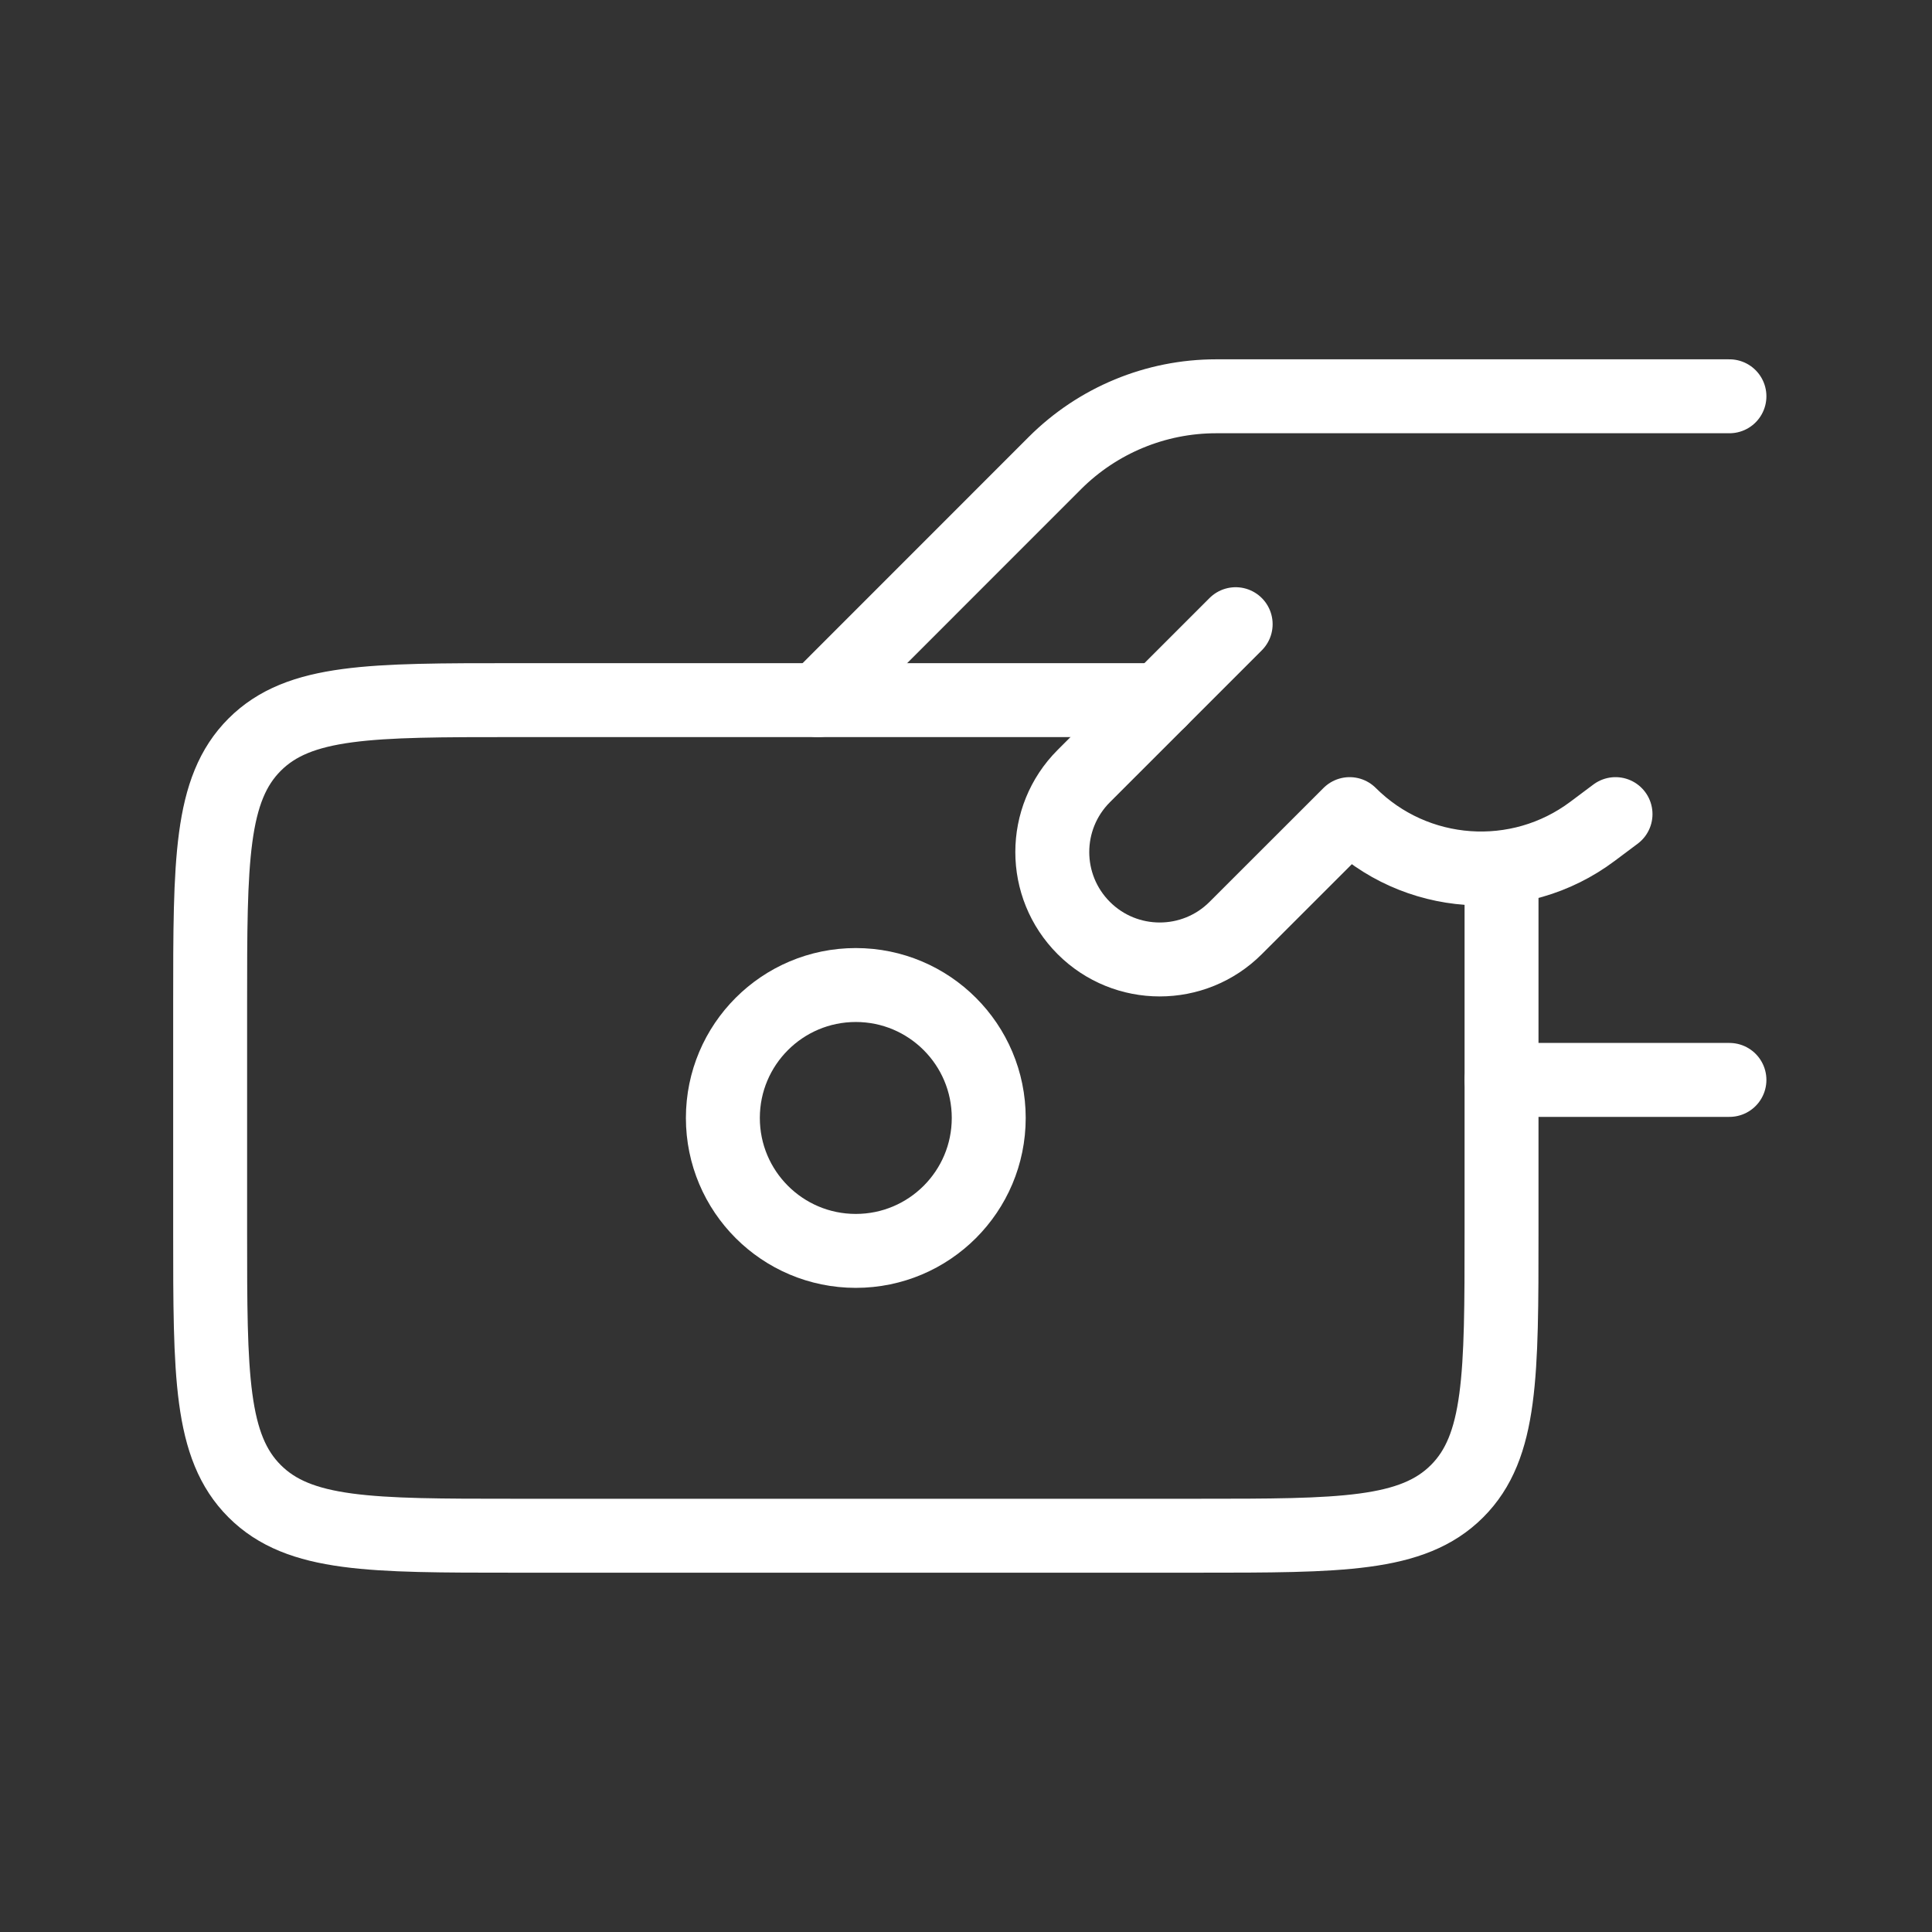 <svg width="26" height="26" viewBox="0 0 26 26" fill="none" xmlns="http://www.w3.org/2000/svg">
<rect x="0" y="0" width="26" height="26" fill="#333333" stroke="none"/>
<path d="M23.274 5.333H16.366C15.553 5.333 14.773 5.656 14.197 6.231L11.007 9.422" stroke="white" stroke-width="0.995" stroke-linecap="round" stroke-linejoin="round"/>
<path d="M20.207 14.533H23.274" stroke="white" stroke-width="0.995" stroke-linecap="round" stroke-linejoin="round"/>
<path d="M16.629 8.4L14.585 10.444C14.02 11.009 14.02 11.924 14.585 12.489C15.149 13.053 16.065 13.053 16.629 12.489L18.163 10.956C19.043 11.835 20.436 11.934 21.431 11.188L21.741 10.956" stroke="white" stroke-width="0.995" stroke-linecap="round" stroke-linejoin="round"/>
<path d="M20.207 11.978V16.578C20.207 18.506 20.207 19.47 19.608 20.068C19.009 20.667 18.046 20.667 16.118 20.667H6.917C4.99 20.667 4.026 20.667 3.427 20.068C2.828 19.47 2.828 18.506 2.828 16.578V13.511C2.828 11.584 2.828 10.62 3.427 10.021C4.026 9.422 4.99 9.422 6.917 9.422H15.607" stroke="white" stroke-width="0.995" stroke-linecap="round" stroke-linejoin="round"/>
<path d="M9.728 15.045C9.728 16.033 10.529 16.834 11.517 16.834C12.505 16.834 13.306 16.033 13.306 15.045C13.306 14.057 12.505 13.256 11.517 13.256C10.529 13.256 9.728 14.057 9.728 15.045Z" stroke="white" stroke-width="0.995" stroke-linecap="round" stroke-linejoin="round"/>
</svg>
